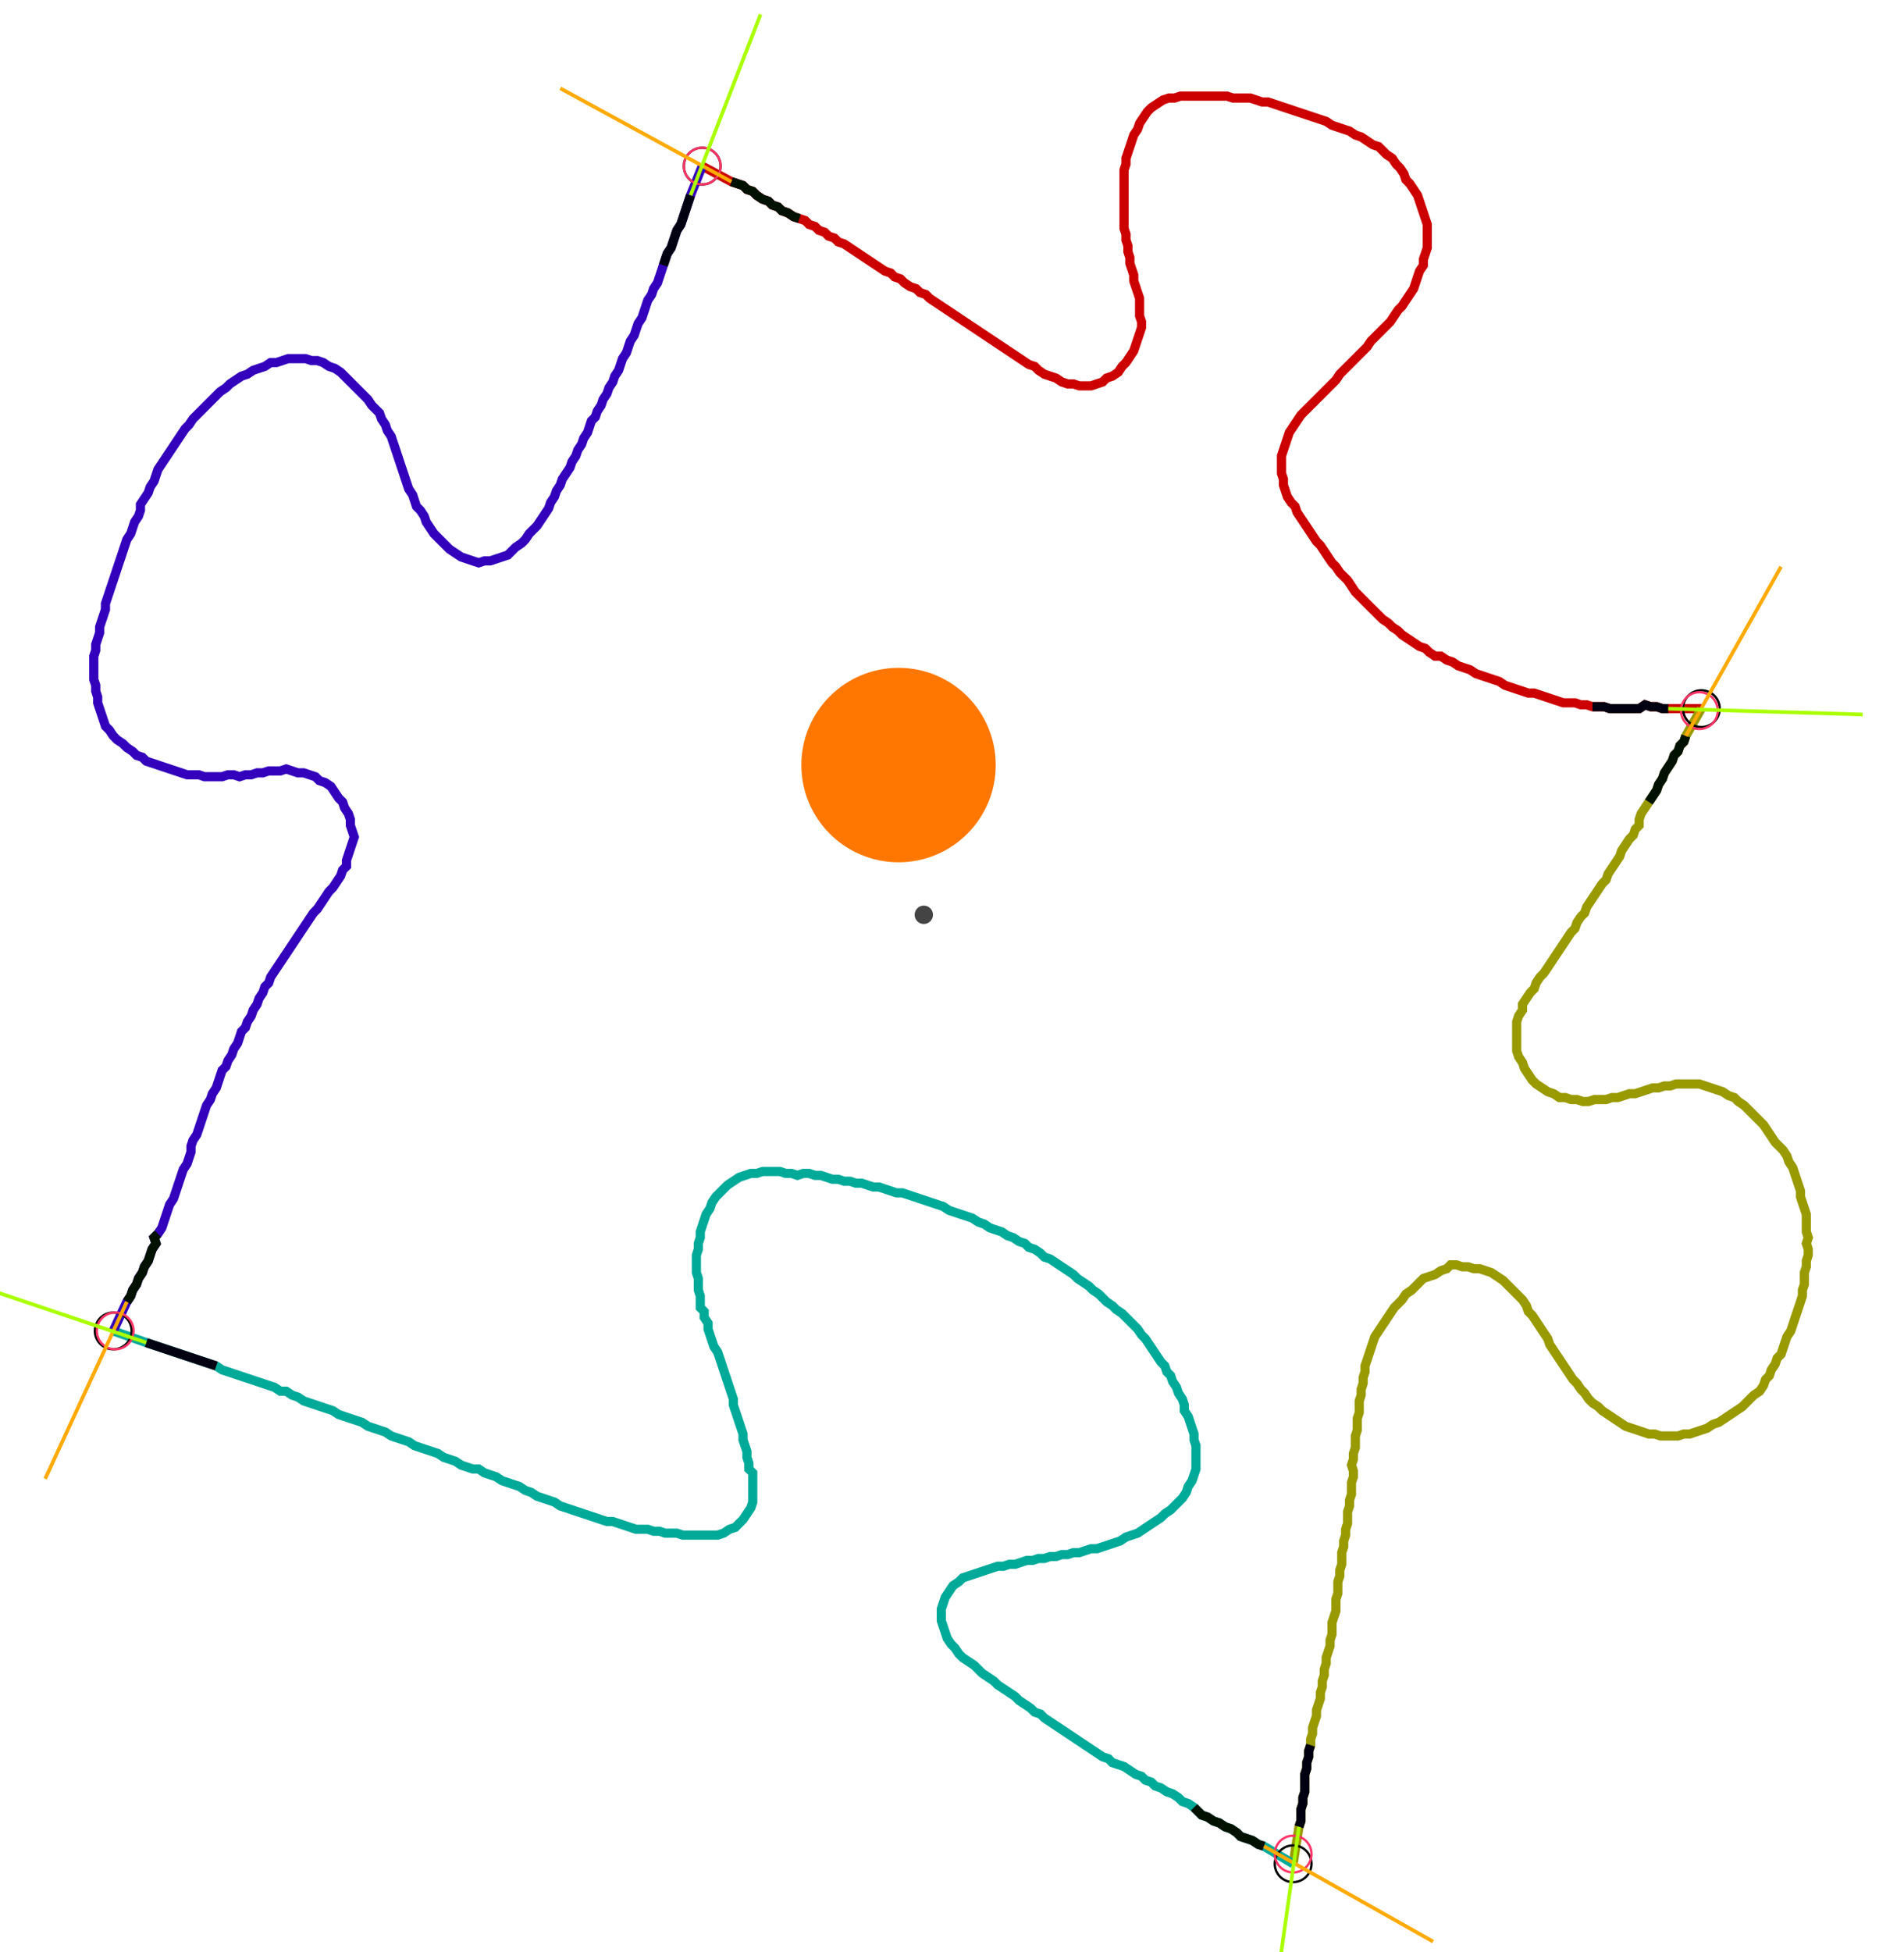 <?xml version="1.0" encoding="UTF-8" standalone="no"?><svg width="561.905" height="575.873" viewBox="-10 -10 207.302 211.958" xmlns="http://www.w3.org/2000/svg" xmlns:xlink="http://www.w3.org/1999/xlink"><polyline points="66.455,7.831 69.63,9.524 70.265,9.735 70.899,9.947 71.323,10.37 71.958,10.582 72.381,11.005 73.016,11.429 73.651,11.64 74.074,12.063 74.709,12.275 75.132,12.698 75.767,12.91 76.402,13.333 77.037,13.545 77.672,13.757 78.095,14.18 78.73,14.392 79.153,14.815 79.788,15.026 80.212,15.45 80.847,15.661 81.27,16.085 81.905,16.296 82.54,16.72 83.175,17.143 83.81,17.566 84.444,17.989 85.079,18.413 85.714,18.836 86.349,19.259 86.984,19.471 87.407,19.894 88.042,20.106 88.466,20.529 89.101,20.952 89.735,21.164 90.159,21.587 90.794,21.799 91.217,22.222 91.852,22.646 92.487,23.069 93.122,23.492 93.757,23.915 94.392,24.339 95.026,24.762 95.661,25.185 96.296,25.608 96.931,26.032 97.566,26.455 98.201,26.878 98.836,27.302 99.471,27.725 100.106,28.148 100.741,28.571 101.376,28.995 102.011,29.418 102.646,29.63 103.069,30.053 103.704,30.476 104.339,30.688 104.974,30.899 105.608,31.323 106.243,31.534 106.878,31.534 107.513,31.746 108.148,31.746 108.783,31.746 109.418,31.534 110.053,31.323 110.476,30.899 111.111,30.688 111.746,30.265 112.169,29.63 112.593,29.206 113.016,28.571 113.439,27.937 113.651,27.302 113.862,26.667 114.074,26.032 114.286,25.397 114.286,24.762 114.074,24.127 114.074,23.492 114.074,22.857 114.074,22.222 113.862,21.587 113.651,20.952 113.439,20.317 113.439,19.683 113.228,19.048 113.016,18.413 113.016,17.778 112.804,17.143 112.804,16.508 112.593,15.873 112.593,15.238 112.381,14.603 112.381,13.968 112.381,13.333 112.381,12.698 112.381,12.063 112.381,11.429 112.381,10.794 112.381,10.159 112.381,9.524 112.381,8.889 112.381,8.254 112.593,7.619 112.593,6.984 112.804,6.349 113.016,5.714 113.228,5.079 113.439,4.444 113.862,3.81 114.074,3.175 114.497,2.54 114.921,1.905 115.344,1.481 115.979,1.058 116.614,0.635 117.249,0.423 117.884,0.423 118.519,0.212 119.153,0.212 119.788,0.212 120.423,0.212 121.058,0.212 121.693,0.212 122.328,0.212 122.963,0.212 123.598,0.212 124.233,0.423 124.868,0.423 125.503,0.423 126.138,0.423 126.772,0.635 127.407,0.847 128.042,0.847 128.677,1.058 129.312,1.27 129.947,1.481 130.582,1.693 131.217,1.905 131.852,2.116 132.487,2.328 133.122,2.54 133.757,2.751 134.392,2.963 135.026,3.386 135.661,3.598 136.296,3.81 136.931,4.021 137.566,4.444 138.201,4.656 138.836,5.079 139.471,5.503 140.106,5.714 140.529,6.138 140.952,6.561 141.587,6.984 142.011,7.619 142.434,8.042 142.857,8.677 143.069,9.312 143.492,9.735 143.915,10.37 144.339,11.005 144.55,11.64 144.762,12.275 144.974,12.91 145.185,13.545 145.397,14.18 145.397,14.815 145.397,15.45 145.397,16.085 145.397,16.72 145.185,17.354 144.974,17.989 144.974,18.624 144.55,19.259 144.339,19.894 144.127,20.529 143.915,21.164 143.492,21.799 143.069,22.434 142.646,23.069 142.222,23.492 141.799,24.127 141.376,24.762 140.952,25.185 140.529,25.608 140.106,26.032 139.683,26.455 139.259,26.878 138.836,27.513 138.413,27.937 137.989,28.36 137.566,28.783 137.143,29.206 136.72,29.63 136.296,30.053 135.873,30.476 135.45,31.111 135.026,31.534 134.603,31.958 134.18,32.381 133.757,32.804 133.333,33.228 132.91,33.651 132.487,34.074 132.063,34.497 131.64,34.921 131.217,35.556 130.794,36.19 130.37,36.825 130.159,37.46 129.947,38.095 129.735,38.73 129.524,39.365 129.524,40.0 129.524,40.635 129.524,41.27 129.735,41.905 129.735,42.54 129.947,43.175 130.159,43.81 130.582,44.444 131.005,44.868 131.217,45.503 131.64,46.138 132.063,46.772 132.487,47.407 132.91,48.042 133.333,48.677 133.757,49.101 134.18,49.735 134.603,50.37 135.026,51.005 135.45,51.429 135.873,52.063 136.296,52.487 136.72,52.91 137.143,53.545 137.566,54.18 137.989,54.603 138.413,55.026 138.836,55.45 139.259,55.873 139.683,56.296 140.106,56.72 140.529,57.143 141.164,57.566 141.587,57.989 142.222,58.413 142.646,58.836 143.28,59.259 143.915,59.683 144.55,60.106 145.185,60.317 145.608,60.741 146.243,61.164 146.878,61.164 147.513,61.587 148.148,61.799 148.783,62.222 149.418,62.434 150.053,62.646 150.688,63.069 151.323,63.28 151.958,63.492 152.593,63.704 153.228,63.915 153.862,64.339 154.497,64.55 155.132,64.762 155.767,64.974 156.402,65.185 157.037,65.185 157.672,65.397 158.307,65.608 158.942,65.82 159.577,66.032 160.212,66.243 160.847,66.243 161.481,66.243 162.116,66.455 162.751,66.455 163.386,66.667 164.021,66.667 164.656,66.667 165.291,66.878 165.926,66.878 166.561,66.878 167.196,66.878 167.831,66.878 168.466,66.878 169.101,66.455 169.735,66.667 170.37,66.667 171.005,66.878 171.64,66.878 175.238,66.878" style="fill:none; stroke:#cc0000; stroke-width:1.0"  /><polyline points="175.238,66.878 173.545,69.841 173.333,70.476 172.91,70.899 172.698,71.534 172.275,71.958 172.063,72.593 171.64,73.228 171.217,73.862 171.005,74.497 170.582,75.132 170.37,75.767 169.947,76.402 169.524,77.037 169.101,77.672 168.677,78.307 168.466,78.942 168.466,79.577 168.042,80.0 167.831,80.635 167.407,81.058 166.984,81.693 166.561,82.328 166.349,82.963 165.926,83.598 165.503,84.233 165.079,84.868 164.868,85.503 164.444,85.926 164.021,86.561 163.598,87.196 163.175,87.831 162.751,88.466 162.54,89.101 162.116,89.524 161.693,90.159 161.481,90.794 161.058,91.217 160.635,91.852 160.212,92.487 159.788,93.122 159.365,93.757 158.942,94.392 158.519,95.026 158.095,95.661 157.672,96.085 157.249,96.72 157.037,97.354 156.614,97.778 156.19,98.413 155.767,99.048 155.767,99.683 155.344,100.317 155.132,100.952 155.132,101.587 155.132,102.222 155.132,102.857 155.132,103.492 155.132,104.127 155.344,104.762 155.767,105.397 155.979,106.032 156.402,106.667 156.825,107.302 157.249,107.725 157.884,108.148 158.519,108.571 159.153,108.783 159.788,109.206 160.423,109.206 161.058,109.418 161.693,109.418 162.328,109.63 162.963,109.63 163.598,109.418 164.233,109.418 164.868,109.418 165.503,109.206 166.138,109.206 166.772,108.995 167.407,108.783 168.042,108.783 168.677,108.571 169.312,108.36 169.947,108.148 170.582,108.148 171.217,107.937 171.852,107.937 172.487,107.725 173.122,107.725 173.757,107.725 174.392,107.725 175.026,107.725 175.661,107.937 176.296,108.148 176.931,108.36 177.566,108.571 178.201,108.995 178.836,109.206 179.259,109.63 179.894,110.053 180.317,110.476 180.741,110.899 181.164,111.323 181.587,111.746 182.011,112.169 182.434,112.804 182.857,113.439 183.28,114.074 183.704,114.497 184.127,114.921 184.55,115.556 184.762,116.19 185.185,116.825 185.397,117.46 185.608,118.095 185.82,118.73 186.032,119.365 186.032,120 186.243,120.635 186.455,121.27 186.667,121.905 186.667,122.54 186.667,123.175 186.667,123.81 186.878,124.444 186.667,125.079 186.878,125.714 186.878,126.349 186.667,126.984 186.667,127.619 186.455,128.254 186.455,128.889 186.455,129.524 186.243,130.159 186.243,130.794 186.032,131.429 185.82,132.063 185.608,132.698 185.397,133.333 185.185,133.968 184.974,134.603 184.55,135.238 184.339,135.873 184.127,136.508 183.915,137.143 183.492,137.566 183.28,138.201 182.857,138.836 182.646,139.471 182.222,139.894 182.011,140.529 181.587,141.164 180.952,141.587 180.529,142.011 180.106,142.434 179.683,142.857 179.048,143.28 178.413,143.704 177.778,144.127 177.143,144.55 176.508,144.762 175.873,145.185 175.238,145.397 174.603,145.608 173.968,145.82 173.333,145.82 172.698,146.032 172.063,146.032 171.429,146.032 170.794,146.032 170.159,145.82 169.524,145.82 168.889,145.608 168.254,145.397 167.619,145.185 166.984,144.974 166.349,144.55 165.714,144.127 165.079,143.704 164.444,143.28 164.021,142.857 163.386,142.434 162.963,142.011 162.54,141.376 162.116,140.952 161.693,140.317 161.27,139.894 160.847,139.259 160.423,138.624 160.0,137.989 159.577,137.354 159.153,136.72 158.73,136.085 158.519,135.45 158.095,134.815 157.672,134.18 157.249,133.545 156.825,132.91 156.402,132.487 156.19,131.852 155.767,131.217 155.344,130.794 154.921,130.37 154.497,129.947 154.074,129.524 153.651,129.101 153.016,128.677 152.381,128.254 151.746,128.042 151.111,127.831 150.476,127.831 149.841,127.619 149.206,127.619 148.571,127.407 147.937,127.407 147.513,127.831 146.878,128.042 146.243,128.466 145.608,128.677 144.974,128.889 144.55,129.312 144.127,129.735 143.704,130.159 143.069,130.582 142.646,131.217 142.222,131.64 141.799,132.063 141.376,132.698 140.952,133.333 140.529,133.968 140.106,134.603 139.683,135.238 139.471,135.873 139.259,136.508 139.048,137.143 138.836,137.778 138.624,138.413 138.624,139.048 138.413,139.683 138.413,140.317 138.201,140.952 138.201,141.587 137.989,142.222 137.989,142.857 137.989,143.492 137.778,144.127 137.778,144.762 137.778,145.397 137.566,146.032 137.566,146.667 137.566,147.302 137.354,147.937 137.354,148.571 137.143,149.206 137.354,149.841 137.354,150.476 137.143,151.111 137.143,151.746 137.143,152.381 136.931,153.016 136.931,153.651 136.72,154.286 136.72,154.921 136.72,155.556 136.508,156.19 136.508,156.825 136.296,157.46 136.296,158.095 136.085,158.73 136.085,159.365 136.085,160.0 135.873,160.635 135.873,161.27 135.661,161.905 135.661,162.54 135.661,163.175 135.45,163.81 135.45,164.444 135.45,165.079 135.238,165.714 135.026,166.349 135.026,166.984 135.026,167.619 134.815,168.254 134.815,168.889 134.603,169.524 134.392,170.159 134.392,170.794 134.18,171.429 134.18,172.063 133.968,172.698 133.968,173.333 133.757,173.968 133.757,174.603 133.545,175.238 133.333,175.873 133.333,176.508 133.122,177.143 132.91,177.778 132.91,178.413 132.698,179.048 132.698,179.683 132.487,180.317 132.487,180.952 132.275,181.587 132.275,182.222 132.063,182.857 132.063,183.492 132.063,184.127 132.063,184.762 131.852,185.397 131.852,186.032 131.64,186.667 131.64,187.302 131.64,187.937 131.429,188.571 130.794,192.593" style="fill:none; stroke:#999900; stroke-width:1.0"  /><polyline points="130.794,192.593 127.619,190.688 126.984,190.476 126.349,190.053 125.714,189.841 125.079,189.63 124.656,189.206 124.021,188.783 123.386,188.571 122.751,188.148 122.116,187.937 121.481,187.513 120.847,187.302 120.423,186.878 120,186.455 119.365,186.032 118.73,185.82 118.307,185.397 117.672,184.974 117.037,184.762 116.402,184.339 115.767,184.127 115.344,183.704 114.709,183.492 114.286,183.069 113.651,182.857 113.016,182.434 112.381,182.011 111.746,181.799 111.111,181.587 110.688,181.164 110.053,180.952 109.418,180.529 108.783,180.106 108.148,179.683 107.513,179.259 106.878,178.836 106.243,178.413 105.608,177.989 104.974,177.566 104.339,177.143 103.704,176.72 103.28,176.296 102.646,176.085 102.222,175.661 101.587,175.238 100.952,174.815 100.529,174.392 99.894,173.968 99.259,173.545 98.624,173.122 98.201,172.698 97.566,172.275 96.931,171.852 96.508,171.429 96.085,171.005 95.45,170.582 94.815,170.159 94.392,169.735 93.968,169.101 93.545,168.677 93.122,168.042 92.91,167.407 92.698,166.772 92.487,166.138 92.487,165.503 92.487,164.868 92.698,164.233 92.91,163.598 93.333,162.963 93.757,162.328 94.392,161.905 94.815,161.481 95.45,161.27 96.085,161.058 96.72,160.847 97.354,160.635 97.989,160.423 98.624,160.212 99.259,160.212 99.894,160.0 100.529,160.0 101.164,159.788 101.799,159.577 102.434,159.577 103.069,159.365 103.704,159.365 104.339,159.153 104.974,159.153 105.608,158.942 106.243,158.942 106.878,158.73 107.513,158.73 108.148,158.519 108.783,158.307 109.418,158.307 110.053,158.095 110.688,157.884 111.323,157.672 111.958,157.46 112.593,157.037 113.228,156.825 113.862,156.614 114.497,156.19 115.132,155.767 115.767,155.344 116.402,154.921 116.825,154.497 117.46,154.074 117.884,153.651 118.307,153.228 118.73,152.804 119.153,152.169 119.365,151.534 119.788,150.899 120,150.265 120.212,149.63 120.212,148.995 120.212,148.36 120.212,147.725 120.212,147.09 120,146.455 120,145.82 119.788,145.185 119.577,144.55 119.365,143.915 118.942,143.28 118.942,142.646 118.73,142.011 118.307,141.376 118.095,140.741 117.672,140.106 117.46,139.471 117.037,139.048 116.825,138.413 116.402,137.989 115.979,137.354 115.556,136.72 115.132,136.085 114.709,135.45 114.286,135.026 113.862,134.392 113.439,133.968 113.016,133.545 112.593,133.122 112.169,132.698 111.534,132.275 111.111,131.852 110.476,131.429 110.053,131.005 109.63,130.582 108.995,130.159 108.571,129.735 107.937,129.312 107.302,128.889 106.878,128.466 106.243,128.042 105.608,127.619 104.974,127.196 104.339,126.772 103.704,126.561 103.28,126.138 102.646,125.714 102.011,125.503 101.587,125.079 100.952,124.868 100.317,124.444 99.683,124.233 99.048,123.81 98.413,123.598 97.778,123.386 97.143,122.963 96.508,122.751 95.873,122.328 95.238,122.116 94.603,121.905 93.968,121.693 93.333,121.481 92.698,121.058 92.063,120.847 91.429,120.635 90.794,120.423 90.159,120.212 89.524,120 88.889,119.788 88.254,119.577 87.619,119.577 86.984,119.365 86.349,119.153 85.714,118.942 85.079,118.942 84.444,118.73 83.81,118.519 83.175,118.519 82.54,118.307 81.905,118.307 81.27,118.095 80.635,118.095 80.0,117.884 79.365,117.672 78.73,117.672 78.095,117.46 77.46,117.46 76.825,117.672 76.19,117.46 75.556,117.46 74.921,117.249 74.286,117.249 73.651,117.249 73.016,117.249 72.381,117.46 71.746,117.46 71.111,117.672 70.476,117.884 69.841,118.307 69.206,118.73 68.783,119.153 68.36,119.577 67.937,120 67.513,120.635 67.302,121.27 66.878,121.905 66.667,122.54 66.455,123.175 66.243,123.81 66.243,124.444 66.032,125.079 66.032,125.714 65.82,126.349 65.82,126.984 65.82,127.619 65.82,128.254 66.032,128.889 66.032,129.524 66.032,130.159 66.243,130.794 66.243,131.429 66.243,132.063 66.667,132.487 66.667,133.122 67.09,133.757 67.09,134.392 67.302,135.026 67.513,135.661 67.725,136.296 68.148,136.931 68.36,137.566 68.571,138.201 68.783,138.836 68.995,139.471 69.206,140.106 69.418,140.741 69.63,141.376 69.841,142.011 69.841,142.646 70.053,143.28 70.265,143.915 70.476,144.55 70.688,145.185 70.899,145.82 70.899,146.455 71.111,147.09 71.323,147.725 71.323,148.36 71.534,148.995 71.534,149.63 71.958,150.053 71.958,150.688 71.958,151.323 71.958,151.958 71.958,152.593 71.958,153.228 71.746,153.862 71.323,154.497 70.899,155.132 70.476,155.556 70.053,155.979 69.418,156.19 68.783,156.614 68.148,156.825 67.513,156.825 66.878,156.825 66.243,156.825 65.608,156.825 64.974,156.825 64.339,156.825 63.704,156.614 63.069,156.614 62.434,156.614 61.799,156.402 61.164,156.402 60.529,156.19 59.894,156.19 59.259,156.19 58.624,155.979 57.989,155.767 57.354,155.556 56.72,155.344 56.085,155.344 55.45,155.132 54.815,154.921 54.18,154.709 53.545,154.497 52.91,154.286 52.275,154.074 51.64,153.862 51.005,153.651 50.37,153.228 49.735,153.016 49.101,152.804 48.466,152.593 47.831,152.169 47.196,151.958 46.561,151.534 45.926,151.323 45.291,151.111 44.656,150.899 44.021,150.476 43.386,150.265 42.751,150.053 42.116,149.63 41.481,149.63 40.847,149.418 40.212,149.206 39.577,148.783 38.942,148.571 38.307,148.36 37.672,147.937 37.037,147.725 36.402,147.513 35.767,147.302 35.132,147.09 34.497,146.667 33.862,146.455 33.228,146.243 32.593,146.032 31.958,145.608 31.323,145.397 30.688,145.185 30.053,144.974 29.418,144.55 28.783,144.339 28.148,144.127 27.513,143.915 26.878,143.704 26.243,143.28 25.608,143.069 24.974,142.857 24.339,142.646 23.704,142.434 23.069,142.222 22.434,141.799 21.799,141.587 21.164,141.164 20.529,141.164 19.894,140.741 19.259,140.529 18.624,140.317 17.989,140.106 17.354,139.894 16.72,139.683 16.085,139.471 15.45,139.259 14.815,139.048 14.18,138.836 13.545,138.413 12.91,138.201 12.275,137.989 11.64,137.778 11.005,137.566 10.37,137.354 9.735,137.143 9.101,136.931 8.466,136.72 7.831,136.508 7.196,136.296 6.561,136.085 5.926,135.873 2.328,134.603" style="fill:none; stroke:#00aa99; stroke-width:1.0"  /><polyline points="2.328,134.603 3.81,131.429 4.233,130.794 4.444,130.159 4.868,129.524 5.079,128.889 5.503,128.254 5.714,127.619 6.138,126.984 6.349,126.349 6.561,125.714 6.984,125.079 6.772,124.444 7.196,124.021 7.619,123.386 7.831,122.751 8.042,122.116 8.254,121.481 8.466,120.847 8.889,120.212 9.101,119.577 9.312,118.942 9.524,118.307 9.735,117.672 9.947,117.037 10.37,116.402 10.582,115.767 10.794,115.132 10.794,114.497 11.005,113.862 11.429,113.228 11.64,112.593 11.852,111.958 12.063,111.323 12.275,110.688 12.487,110.053 12.91,109.418 13.122,108.783 13.545,108.148 13.757,107.513 13.968,106.878 14.18,106.243 14.603,105.82 14.815,105.185 15.238,104.55 15.45,103.915 15.873,103.28 16.085,102.646 16.296,102.011 16.72,101.587 16.931,100.952 17.354,100.317 17.566,99.683 17.989,99.048 18.201,98.413 18.624,97.778 18.836,97.143 19.259,96.72 19.471,96.085 19.894,95.45 20.317,94.815 20.741,94.18 21.164,93.545 21.587,92.91 22.011,92.275 22.434,91.64 22.857,91.005 23.28,90.37 23.704,89.735 24.127,89.101 24.55,88.677 24.974,88.042 25.397,87.407 25.82,86.772 26.243,86.349 26.667,85.714 27.09,85.079 27.302,84.444 27.725,84.021 27.725,83.386 27.937,82.751 28.148,82.116 28.36,81.481 28.571,80.847 28.36,80.212 28.148,79.577 28.148,78.942 27.937,78.307 27.513,77.672 27.302,77.037 26.878,76.614 26.455,75.979 26.032,75.344 25.397,74.921 24.762,74.709 24.339,74.286 23.704,74.074 23.069,73.862 22.434,73.862 21.799,73.651 21.164,73.439 20.529,73.651 19.894,73.651 19.259,73.651 18.624,73.862 17.989,73.862 17.354,74.074 16.72,74.074 16.085,74.286 15.45,74.074 14.815,74.074 14.18,74.286 13.545,74.286 12.91,74.286 12.275,74.286 11.64,74.074 11.005,74.074 10.37,74.074 9.735,73.862 9.101,73.651 8.466,73.439 7.831,73.228 7.196,73.016 6.561,72.804 5.926,72.593 5.503,72.169 4.868,71.958 4.444,71.534 3.81,71.111 3.386,70.688 2.751,70.265 2.328,69.841 1.905,69.206 1.481,68.783 1.27,68.148 1.058,67.513 0.847,66.878 0.635,66.243 0.635,65.608 0.423,64.974 0.423,64.339 0.212,63.704 0.212,63.069 0.212,62.434 0.212,61.799 0.212,61.164 0.423,60.529 0.423,59.894 0.635,59.259 0.847,58.624 0.847,57.989 1.058,57.354 1.27,56.72 1.481,56.085 1.481,55.45 1.693,54.815 1.905,54.18 2.116,53.545 2.328,52.91 2.54,52.275 2.751,51.64 2.963,51.005 3.175,50.37 3.386,49.735 3.598,49.101 3.81,48.466 4.233,47.831 4.444,47.196 4.656,46.561 5.079,45.926 5.291,45.291 5.291,44.656 5.714,44.021 6.138,43.386 6.349,42.751 6.772,42.116 6.984,41.481 7.196,40.847 7.619,40.212 8.042,39.577 8.466,38.942 8.889,38.307 9.312,37.672 9.735,37.037 10.159,36.402 10.582,35.979 11.005,35.344 11.429,34.921 11.852,34.497 12.275,34.074 12.698,33.651 13.122,33.228 13.545,32.804 13.968,32.381 14.603,31.958 15.026,31.534 15.661,31.111 16.296,30.688 16.931,30.476 17.566,30.053 18.201,29.841 18.836,29.63 19.471,29.206 20.106,29.206 20.741,28.995 21.376,28.783 22.011,28.783 22.646,28.783 23.28,28.783 23.915,28.995 24.55,28.995 25.185,29.206 25.82,29.63 26.455,29.841 27.09,30.265 27.513,30.688 27.937,31.111 28.36,31.534 28.783,31.958 29.206,32.381 29.63,32.804 30.053,33.228 30.476,33.862 30.899,34.286 31.323,34.709 31.534,35.344 31.958,35.979 32.169,36.614 32.593,37.249 32.804,37.884 33.016,38.519 33.228,39.153 33.439,39.788 33.651,40.423 33.862,41.058 34.074,41.693 34.286,42.328 34.497,42.963 34.921,43.598 35.132,44.233 35.344,44.868 35.767,45.291 36.19,45.926 36.402,46.561 36.825,47.196 37.249,47.831 37.672,48.254 38.095,48.677 38.519,49.101 38.942,49.524 39.577,49.947 40.212,50.37 40.847,50.582 41.481,50.794 42.116,51.005 42.751,50.794 43.386,50.794 44.021,50.582 44.656,50.37 45.291,50.159 45.714,49.735 46.138,49.312 46.772,48.889 47.196,48.466 47.619,47.831 48.042,47.407 48.466,46.984 48.889,46.349 49.312,45.714 49.735,45.079 49.947,44.444 50.37,43.81 50.582,43.175 51.005,42.54 51.217,41.905 51.64,41.27 52.063,40.635 52.275,40.0 52.698,39.365 52.91,38.73 53.333,38.095 53.545,37.46 53.968,36.825 54.18,36.19 54.392,35.556 54.815,35.132 55.026,34.497 55.45,33.862 55.661,33.228 56.085,32.593 56.296,31.958 56.72,31.323 56.931,30.688 57.354,30.053 57.566,29.418 57.778,28.783 58.201,28.148 58.413,27.513 58.624,26.878 59.048,26.243 59.259,25.608 59.471,24.974 59.894,24.339 60.106,23.704 60.317,23.069 60.529,22.434 60.952,21.799 61.164,21.164 61.587,20.529 61.799,19.894 62.011,19.259 62.222,18.624 62.434,17.989 62.646,17.354 63.069,16.72 63.28,16.085 63.492,15.45 63.704,14.815 64.127,14.18 64.339,13.545 64.55,12.91 64.762,12.275 64.974,11.64 65.185,11.005 66.455,7.831" style="fill:none; stroke:#3300bb; stroke-width:1.0"  /><circle cx="66.455" cy="7.831" r="2.0" style="fill:none; stroke:#000000aa; stroke-width:0.25" /><circle cx="175.238" cy="66.878" r="2.0" style="fill:none; stroke:#000000aa; stroke-width:0.25" /><circle cx="130.794" cy="192.593" r="2.0" style="fill:none; stroke:#000000aa; stroke-width:0.25" /><circle cx="2.328" cy="134.603" r="2.0" style="fill:none; stroke:#000000aa; stroke-width:0.25" /><circle cx="66.455" cy="7.831" r="2.0" style="fill:none; stroke:#ff3366aa; stroke-width:0.25" /><circle cx="175.026" cy="67.09" r="2.0" style="fill:none; stroke:#ff3366aa; stroke-width:0.25" /><circle cx="130.794" cy="191.534" r="2.0" style="fill:none; stroke:#ff3366aa; stroke-width:0.25" /><circle cx="2.54" cy="134.603" r="2.0" style="fill:none; stroke:#ff3366aa; stroke-width:0.25" /><polyline points="77.037,13.545 76.402,13.333 75.767,12.91 75.132,12.698 74.709,12.275 74.074,12.063 73.651,11.64 73.016,11.429 72.381,11.005 71.958,10.582 71.323,10.37 70.899,9.947 70.265,9.735 69.63,9.524" style="fill:none; stroke:#001100; stroke-width:1.0" /><polyline points="62.222,18.624 62.434,17.989 62.646,17.354 63.069,16.72 63.28,16.085 63.492,15.45 63.704,14.815 64.127,14.18 64.339,13.545 64.55,12.91 64.762,12.275 64.974,11.64 65.185,11.005" style="fill:none; stroke:#000011; stroke-width:1.0" /><polyline points="169.524,77.037 169.947,76.402 170.37,75.767 170.582,75.132 171.005,74.497 171.217,73.862 171.64,73.228 172.063,72.593 172.275,71.958 172.698,71.534 172.91,70.899 173.333,70.476 173.545,69.841" style="fill:none; stroke:#001100; stroke-width:1.0" /><polyline points="163.386,66.667 164.021,66.667 164.656,66.667 165.291,66.878 165.926,66.878 166.561,66.878 167.196,66.878 167.831,66.878 168.466,66.878 169.101,66.455 169.735,66.667 170.37,66.667 171.005,66.878 171.64,66.878" style="fill:none; stroke:#000011; stroke-width:1.0" /><polyline points="120,186.455 120.423,186.878 120.847,187.302 121.481,187.513 122.116,187.937 122.751,188.148 123.386,188.571 124.021,188.783 124.656,189.206 125.079,189.63 125.714,189.841 126.349,190.053 126.984,190.476 127.619,190.688" style="fill:none; stroke:#001100; stroke-width:1.0" /><polyline points="132.698,179.683 132.487,180.317 132.487,180.952 132.275,181.587 132.275,182.222 132.063,182.857 132.063,183.492 132.063,184.127 132.063,184.762 131.852,185.397 131.852,186.032 131.64,186.667 131.64,187.302 131.64,187.937 131.429,188.571" style="fill:none; stroke:#000011; stroke-width:1.0" /><polyline points="7.196,124.021 6.772,124.444 6.984,125.079 6.561,125.714 6.349,126.349 6.138,126.984 5.714,127.619 5.503,128.254 5.079,128.889 4.868,129.524 4.444,130.159 4.233,130.794 3.81,131.429" style="fill:none; stroke:#001100; stroke-width:1.0" /><polyline points="13.545,138.413 12.91,138.201 12.275,137.989 11.64,137.778 11.005,137.566 10.37,137.354 9.735,137.143 9.101,136.931 8.466,136.72 7.831,136.508 7.196,136.296 6.561,136.085 5.926,135.873" style="fill:none; stroke:#000011; stroke-width:1.0" /><polyline points="69.63,9.524 51.005,-0.635" style="fill:none; stroke:#ffaa00; stroke-width:0.4" /><polyline points="65.185,11.005 72.804,-8.677" style="fill:none; stroke:#aaff00; stroke-width:0.4" /><polyline points="173.545,69.841 183.915,51.429" style="fill:none; stroke:#ffaa00; stroke-width:0.4" /><polyline points="171.64,66.878 192.804,67.513" style="fill:none; stroke:#aaff00; stroke-width:0.4" /><polyline points="127.619,190.688 146.032,201.058" style="fill:none; stroke:#ffaa00; stroke-width:0.4" /><polyline points="131.429,188.571 128.466,209.524" style="fill:none; stroke:#aaff00; stroke-width:0.4" /><polyline points="3.81,131.429 -5.079,150.688" style="fill:none; stroke:#ffaa00; stroke-width:0.4" /><polyline points="5.926,135.873 -14.18,129.101" style="fill:none; stroke:#aaff00; stroke-width:0.4" /><circle cx="90.582" cy="89.312" r="1.0" style="fill:#444444; stroke-width:0" /><circle cx="87.831" cy="73.016" r="10.582" style="fill:#ff770022; stroke-width:0" /><circle cx="87.831" cy="73.016" r="1.0" style="fill:#ff7700; stroke-width:0" /></svg>